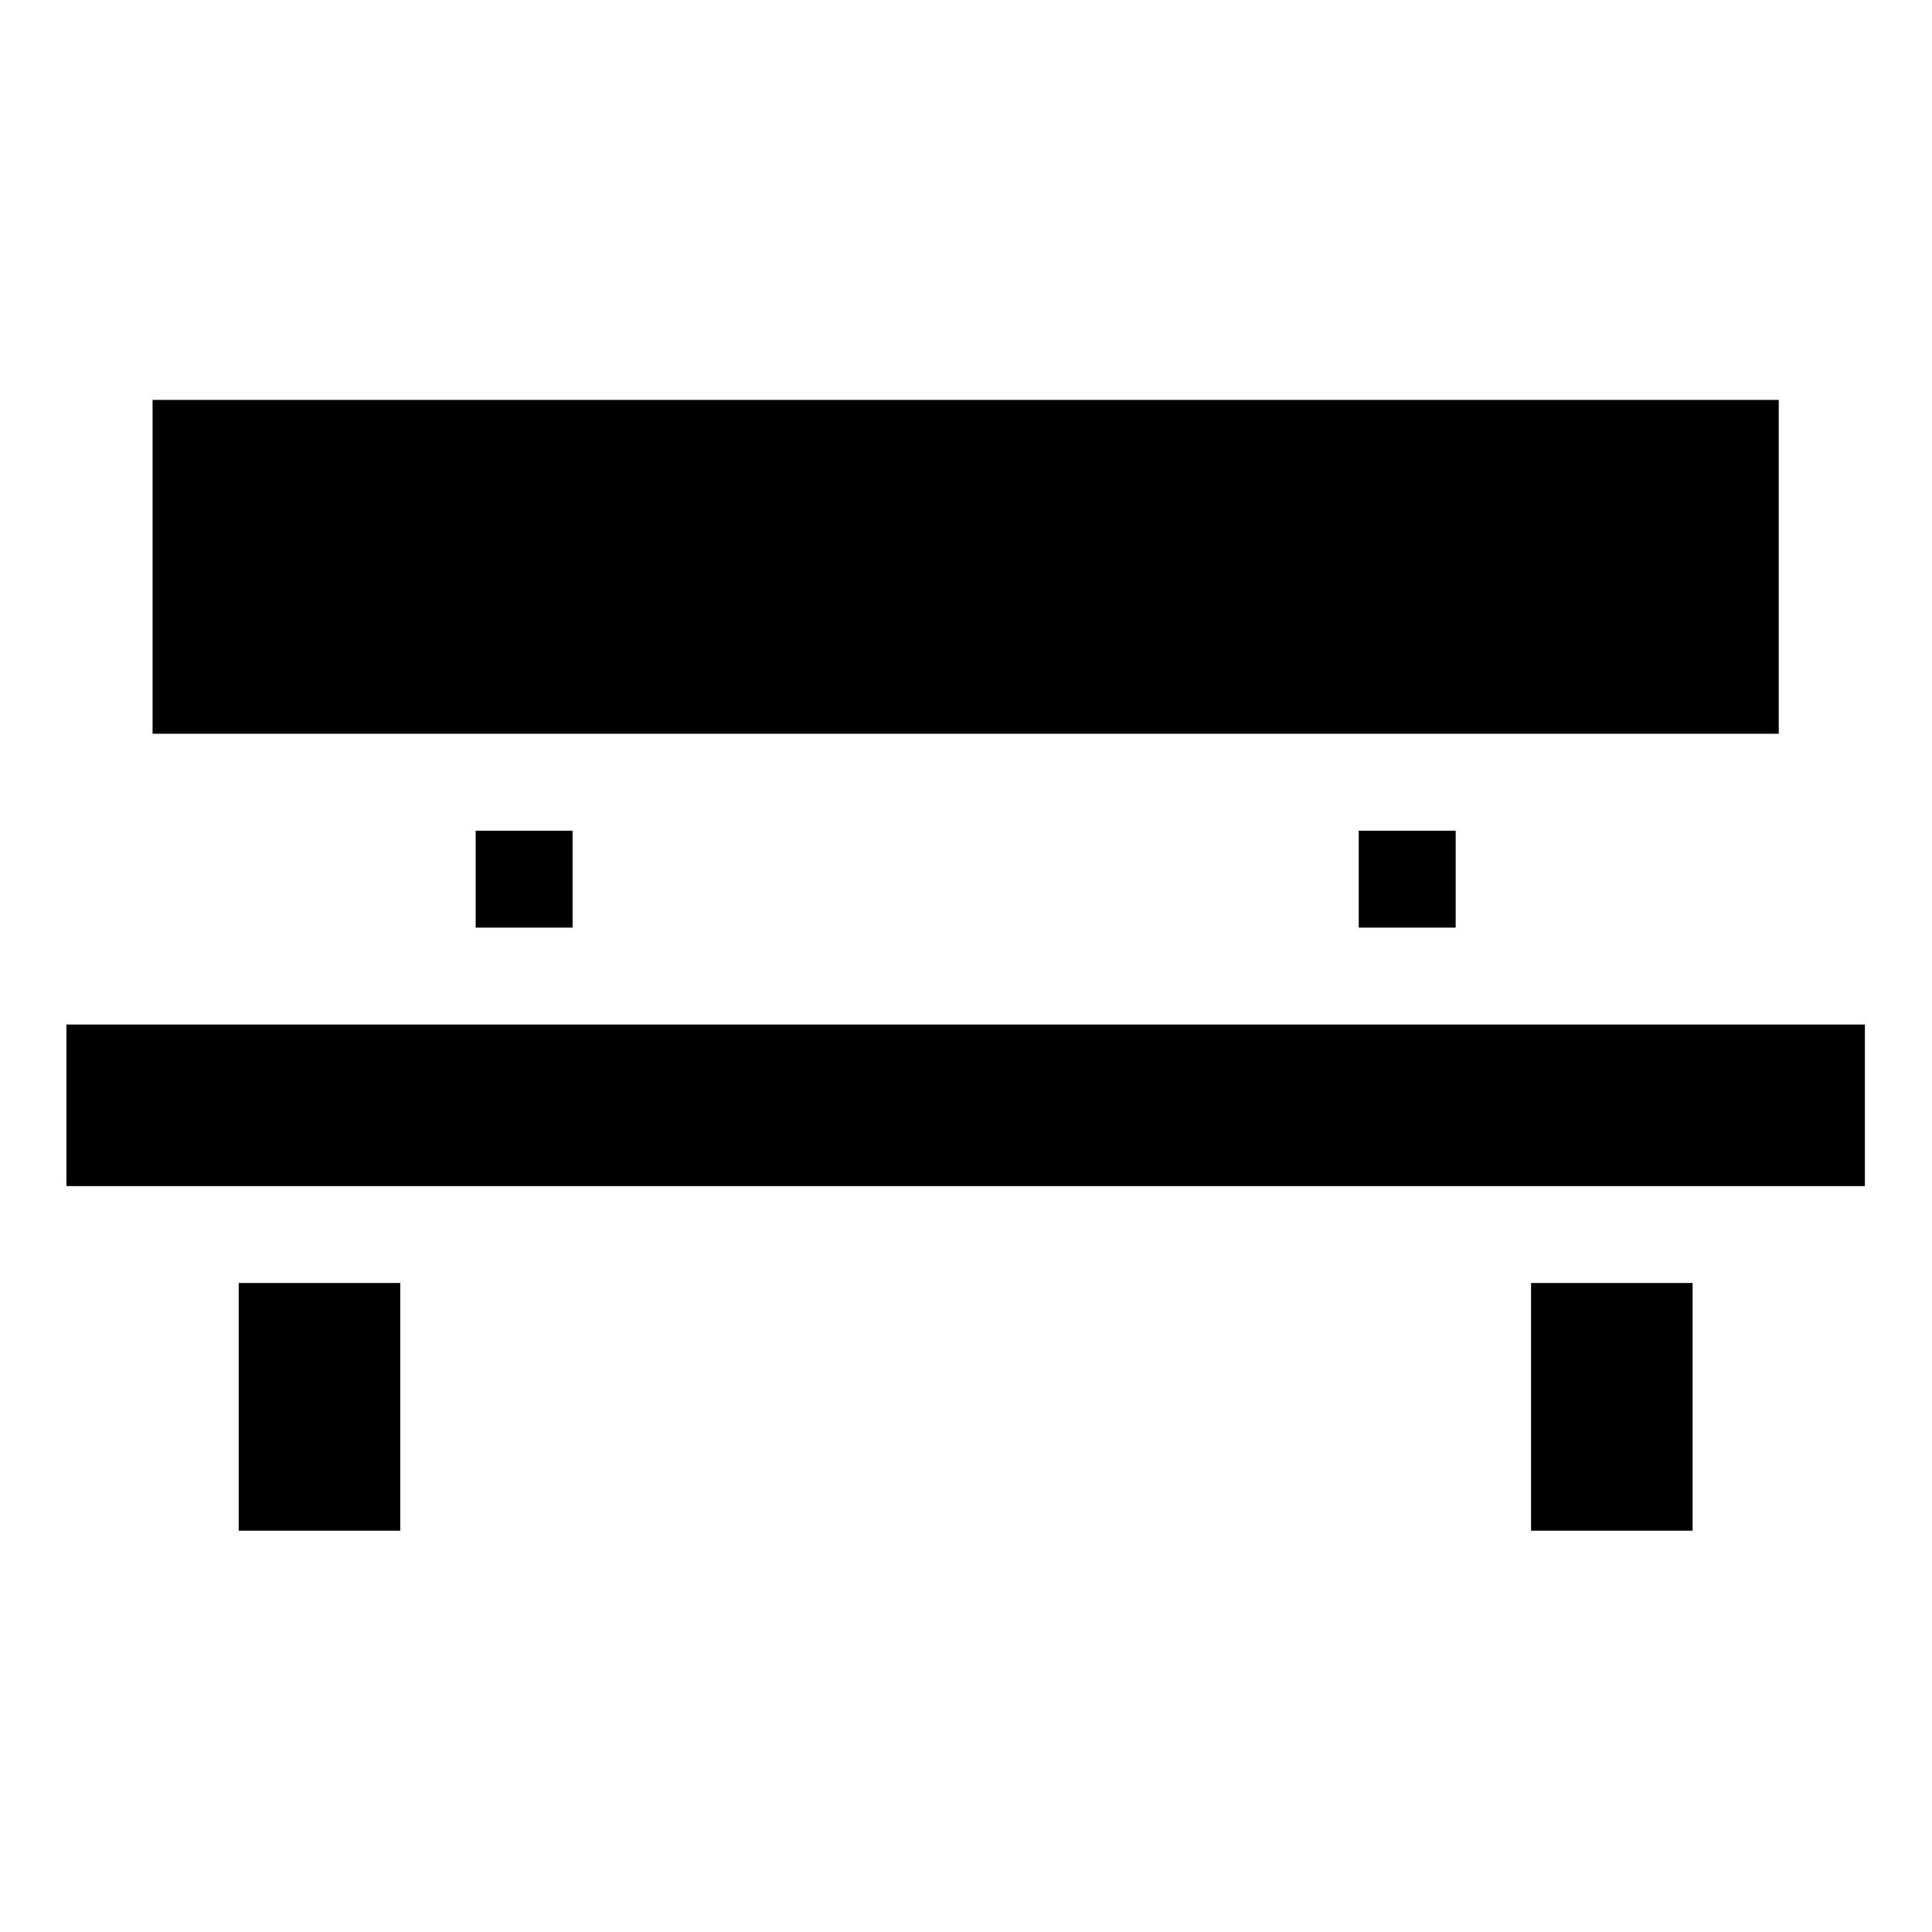 <?xml version="1.0" encoding="UTF-8" standalone="no"?>
<svg
   xmlns:dc="http://purl.org/dc/elements/1.1/"
   xmlns:cc="http://creativecommons.org/ns#"
   xmlns:rdf="http://www.w3.org/1999/02/22-rdf-syntax-ns#"
   xmlns:svg="http://www.w3.org/2000/svg"
   xmlns="http://www.w3.org/2000/svg"
   xmlns:sodipodi="http://sodipodi.sourceforge.net/DTD/sodipodi-0.dtd"
   xmlns:inkscape="http://www.inkscape.org/namespaces/inkscape"
   viewBox="0 0 512 512"
   version="1.1"
   id="svg64"
   sodipodi:docname="park-bench.svg"
   style="height: 512px; width: 512px;"
   inkscape:version="0.92.3 (2405546, 2018-03-11)">
  <defs
     id="defs68" />
  <sodipodi:namedview
     pagecolor="#ffffff"
     bordercolor="#666666"
     borderopacity="1"
     objecttolerance="10"
     gridtolerance="10"
     guidetolerance="10"
     inkscape:pageopacity="0"
     inkscape:pageshadow="2"
     inkscape:window-width="2495"
     inkscape:window-height="1056"
     id="namedview66"
     showgrid="true"
     inkscape:measure-start="273.926,208.385"
     inkscape:measure-end="294.092,254.88"
     inkscape:zoom="1.7851562"
     inkscape:cx="238.00219"
     inkscape:cy="237"
     inkscape:window-x="65"
     inkscape:window-y="24"
     inkscape:window-maximized="1"
     inkscape:current-layer="svg64">
    <inkscape:grid
       type="xygrid"
       id="grid3779"
       units="px"
       spacingx="256"
       spacingy="256" />
  </sodipodi:namedview>
  <g
     class=""
     id="g62"
     transform="matrix(1.427,0,0,1.427,-18.075,-297.86)">
    <path
       d="m 41,283 v 62 h 302 v -62 z m 60,80 v 18 h 18 v -18 z m 164,0 v 18 h 18 V 363 Z M 25,399 v 30 h 334 v -30 z m 32,48 v 46 h 30 v -46 z m 240,0 v 46 h 30 v -46 z"
       id="path60"
       inkscape:connector-curvature="0"
       style="fill:#000000;fill-opacity:1"
       sodipodi:nodetypes="cccccccccccccccccccccccccccccc" />
  </g>
</svg>
